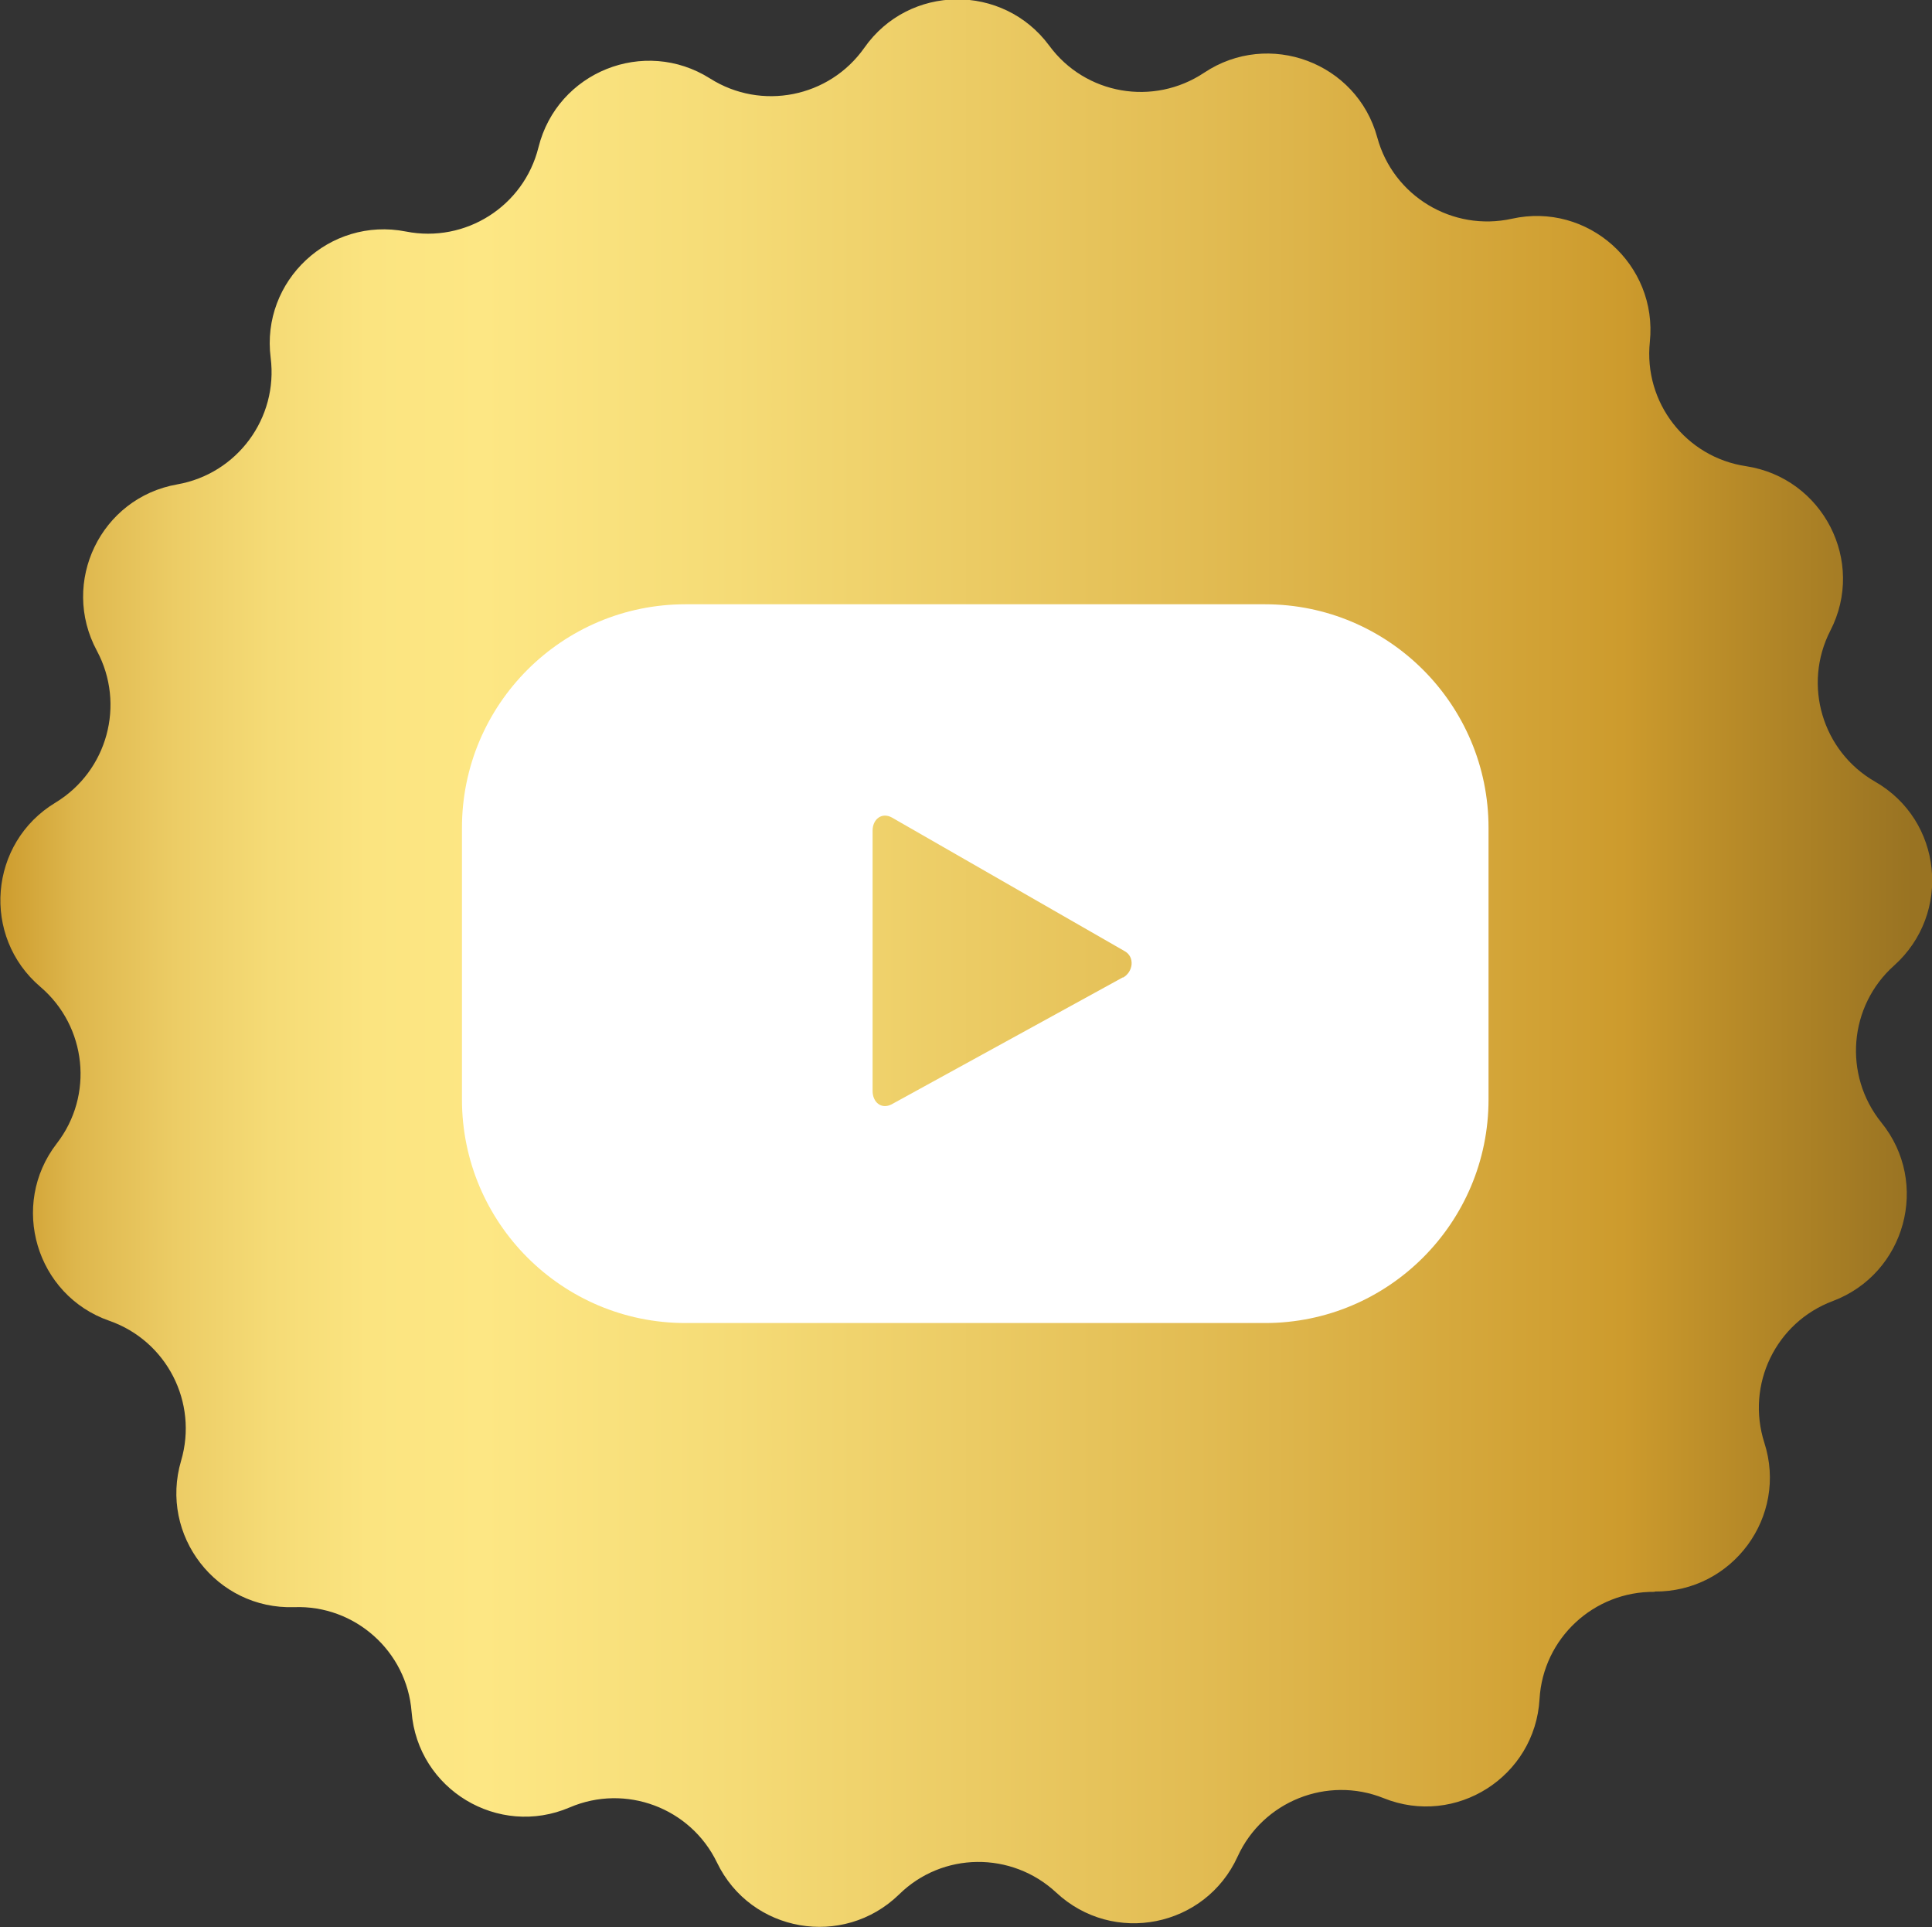 <?xml version="1.0" encoding="UTF-8"?>
<svg id="Layer_2" data-name="Layer 2" xmlns="http://www.w3.org/2000/svg" xmlns:xlink="http://www.w3.org/1999/xlink" viewBox="0 0 60.6 60.43">
  <rect x="0" y="0" width="60.6" height="60.43" fill="#333333" stroke="none"/>
  <defs>
    <linearGradient id="Degradado_sin_nombre_32" data-name="Degradado sin nombre 32" x1="0" y1="30.22" x2="60.6" y2="30.22" gradientUnits="userSpaceOnUse">
      <stop offset="0" stop-color="#cd9b2d"/>
      <stop offset="0" stop-color="#cd9c2e"/>
      <stop offset=".04" stop-color="#deb74d"/>
      <stop offset=".09" stop-color="#eccc65"/>
      <stop offset=".14" stop-color="#f5db76"/>
      <stop offset=".19" stop-color="#fbe480"/>
      <stop offset=".25" stop-color="#fde784"/>
      <stop offset=".38" stop-color="#f5db76"/>
      <stop offset=".62" stop-color="#e2bc53"/>
      <stop offset=".84" stop-color="#cd9b2d"/>
      <stop offset=".9" stop-color="#b78a28"/>
      <stop offset=".99" stop-color="#997322"/>
    </linearGradient>
  </defs>
  <g id="Design">
    <g>
      <path d="M51.9,49.92h0c-1.91-.02-3.5,1.46-3.61,3.36h0c-.14,2.44-2.63,4.02-4.89,3.11h0c-1.77-.71-3.79.1-4.58,1.83h0c-1.01,2.22-3.9,2.8-5.69,1.13h0c-1.4-1.3-3.57-1.28-4.93.06h0c-1.75,1.7-4.65,1.2-5.71-1h0c-.83-1.72-2.87-2.48-4.62-1.73h0c-2.24.96-4.77-.56-4.96-3h0c-.15-1.9-1.78-3.35-3.68-3.28h0c-2.44.08-4.24-2.25-3.55-4.59h0c.54-1.83-.45-3.76-2.25-4.39h0c-2.3-.8-3.14-3.63-1.65-5.56h0c1.17-1.51.94-3.67-.51-4.91h0c-1.86-1.58-1.62-4.52.47-5.78h0c1.63-.99,2.2-3.08,1.3-4.76h0c-1.16-2.15.12-4.8,2.52-5.22h0c1.88-.33,3.17-2.08,2.93-3.97h0c-.31-2.42,1.85-4.43,4.24-3.96h0c1.87.37,3.7-.79,4.16-2.64h0c.59-2.37,3.32-3.46,5.38-2.16h0c1.61,1.02,3.74.6,4.84-.96h0c1.4-2,4.35-2.03,5.8-.07h0c1.13,1.54,3.27,1.91,4.86.85h0c2.03-1.35,4.79-.32,5.43,2.03h0c.5,1.84,2.36,2.96,4.22,2.55h0c2.38-.53,4.58,1.43,4.33,3.86h0c-.2,1.9,1.13,3.62,3.02,3.9h0c2.41.37,3.76,2.99,2.64,5.16h0c-.87,1.7-.25,3.78,1.4,4.73h0c2.12,1.21,2.42,4.14.6,5.77h0c-1.42,1.27-1.6,3.43-.4,4.92h0c1.54,1.9.76,4.74-1.52,5.6h0c-1.79.67-2.73,2.62-2.15,4.44h0c.75,2.32-1,4.69-3.44,4.67Z" style="fill: url(#Degradado_sin_nombre_32); stroke-width: 0px;"/>
      <path d="M46.69,25.96c0-3.87-3.14-7.01-7.01-7.01h-18.18c-3.87,0-7.01,3.14-7.01,7.01v8.52c0,3.87,3.14,7.01,7.01,7.01h18.18c3.87,0,7.01-3.14,7.01-7.01v-8.52ZM35.22,30.65l-7.25,3.98c-.32.17-.6-.06-.6-.42v-8.16c0-.36.29-.59.61-.41l7.3,4.19c.32.18.27.65-.06.83Z" style="fill: #fff; stroke-width: 0px;"/>
    </g>
  </g>
</svg>